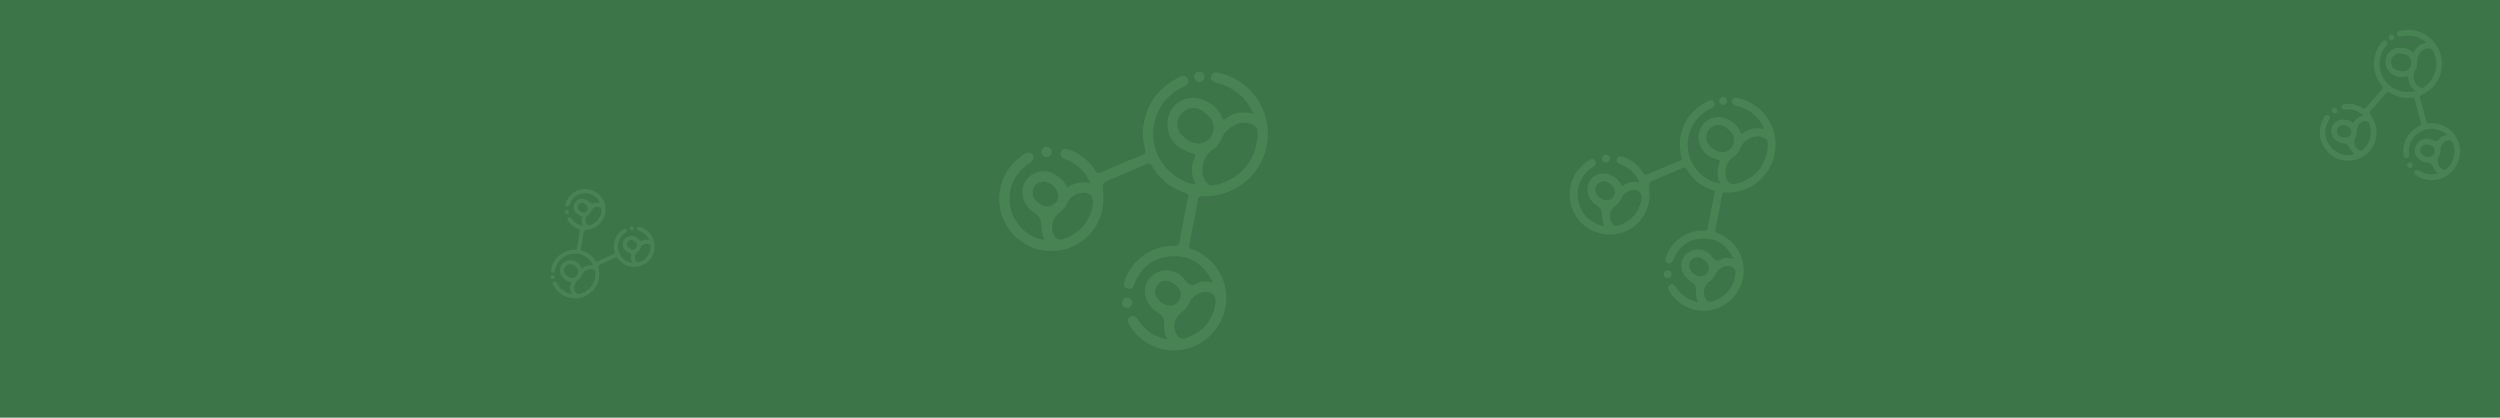 <svg xmlns="http://www.w3.org/2000/svg" width="826" height="138" viewBox="0 0 826 138">
  <g id="Groupe_13638" data-name="Groupe 13638" transform="translate(12712 12446)">
    <rect id="Rectangle_9262" data-name="Rectangle 9262" width="826" height="138" transform="translate(-12712 -12446)" fill="#3c7548"/>
    <g id="Groupe_13634" data-name="Groupe 13634" transform="matrix(0.602, -0.799, 0.799, 0.602, -12540.348, -12359.207)">
      <path id="Tracé_3743" data-name="Tracé 3743" d="M31.73,9.355A5.347,5.347,0,0,0,28.352,1.48a5.552,5.552,0,0,0-3.023.128,1.116,1.116,0,0,1-.731.08.609.609,0,0,1-.438-.618.666.666,0,0,1,.511-.629,6.731,6.731,0,0,1,6.75,11.427,6.675,6.675,0,0,1-9.038-.344c-1.033-.988-1.033-.988-2.273-.326-1.4.746-2.784,1.5-4.19,2.229-.356.184-.466.324-.312.746a7.416,7.416,0,0,1,0,5.462c-.156.389-.058.535.277.71,1.7.887,3.391,1.783,5.067,2.709.381.21.564.2.854-.161a6.567,6.567,0,0,1,7.41-2.2c.463.151.858.348.678.909s-.656.481-1.095.348a5.19,5.19,0,0,0-5.791,1.571c-1.614,1.837-1.739,3.93-.652,6.241.337-.665.673-1.31,1.293-1.529.874-.309.887-.758.7-1.567a2.914,2.914,0,0,1,2.011-3.545,2.857,2.857,0,0,1,3.5,3.192c-.083,1.3-.085,1.3.9,2.085a3.962,3.962,0,0,1,1,1.318,5.368,5.368,0,0,0,.484-4.23c-.24-.851-.165-1.175.311-1.311.453-.13.7.187.962.982a6.727,6.727,0,1,1-13.173,1.621,5.911,5.911,0,0,1,.341-1.837.478.478,0,0,0-.276-.7c-1.731-.913-3.466-1.819-5.176-2.77-.451-.251-.568.016-.775.281A8.047,8.047,0,0,1,.822,13.343c.2-.4.435-.771.951-.549.552.237.444.683.243,1.111a6.714,6.714,0,0,0-.067,5.8,1.522,1.522,0,0,0,.116.22c.021.032.065.049.114.085a3.845,3.845,0,0,1,2.695-2.315c.383-.085.266-.292.151-.489a3.924,3.924,0,0,1-.337-2.767,3.35,3.35,0,0,1,3.869-2.878,3.636,3.636,0,0,1,2.94,4.03,7.119,7.119,0,0,1-.474,1.68c-.1.268-.016.409.192.465a3.761,3.761,0,0,1,2.689,2.33A6.663,6.663,0,0,0,5.4,10.72a6,6,0,0,1-.573.246.647.647,0,0,1-.888-.345.615.615,0,0,1,.381-.864,7.982,7.982,0,0,1,7.945.278,7.581,7.581,0,0,1,2.272,2.121c.218.306.384.321.7.146q2.548-1.393,5.124-2.735c.371-.194.438-.382.3-.784A6.379,6.379,0,0,1,20.7,4.548c.143-.412.344-.823.882-.666.579.17.514.645.371,1.081a5.351,5.351,0,0,0,.416,4.414,3.436,3.436,0,0,1,2.121-1.9c.3-.092.06-.276.017-.393a3.661,3.661,0,0,1-.169-1.968,2.762,2.762,0,0,1,3.173-2.4,2.952,2.952,0,0,1,2.36,3.087,2.09,2.09,0,0,0,.995,2.346A3.845,3.845,0,0,1,31.73,9.355ZM8.044,23.633A6.9,6.9,0,0,0,12.5,21.924c.19-.168.379-.329.344-.624a2.18,2.18,0,0,0-.632-1.526A3.273,3.273,0,0,0,9.07,18.9a2.865,2.865,0,0,1-1.729.035,3.387,3.387,0,0,0-2.254.076A2.551,2.551,0,0,0,3.27,21.046a.85.85,0,0,0,.313.883A6.734,6.734,0,0,0,8.044,23.633Zm19.005,8.851a5.676,5.676,0,0,0,3.164-1.02.829.829,0,0,0,.369-.966,2.189,2.189,0,0,0-2.575-1.526,3.072,3.072,0,0,1-1.839,0,2.448,2.448,0,0,0-2.3.807,1.141,1.141,0,0,0,.336,1.872A5.642,5.642,0,0,0,27.049,32.484Zm.4-20.358a5.336,5.336,0,0,0,2.76-1,.841.841,0,0,0,.369-.966,2.191,2.191,0,0,0-2.633-1.517,3.389,3.389,0,0,1-1.719,0,2.3,2.3,0,0,0-2.187.613,1.2,1.2,0,0,0,.229,2.088A5.556,5.556,0,0,0,27.45,12.126ZM10.127,15.181a5.115,5.115,0,0,0-.036-.536A2.038,2.038,0,0,0,7.96,12.854,1.992,1.992,0,0,0,5.993,14.74a5.88,5.88,0,0,0-.008.937,2.092,2.092,0,0,0,2.671,1.934A2.271,2.271,0,0,0,10.127,15.181ZM28.517,5.7a1.49,1.49,0,0,0-.722-1.467A1.338,1.338,0,0,0,26.376,4.2a1.583,1.583,0,0,0-.754,1.588c.032,1.015.582,1.671,1.45,1.666S28.511,6.781,28.517,5.7Zm0,20.452c0-1.032-.46-1.677-1.276-1.769-1-.113-1.636.591-1.61,1.786.023,1.045.552,1.626,1.472,1.618A1.473,1.473,0,0,0,28.518,26.151Z" transform="translate(0 0)" fill="#488453"/>
      <path id="Tracé_3744" data-name="Tracé 3744" d="M.664,1.327A.673.673,0,0,1,0,.639.606.606,0,0,1,.629,0a.616.616,0,0,1,.665.605C1.328,1.026,1.053,1.237.664,1.327Z" transform="translate(2.164 11.011)" fill="#488453"/>
      <path id="Tracé_3745" data-name="Tracé 3745" d="M1.317.58c-.054.439-.251.7-.675.7A.6.6,0,0,1,0,.667.61.61,0,0,1,.657,0,.662.662,0,0,1,1.317.58Z" transform="translate(30.715 22.123)" fill="#488453"/>
      <path id="Tracé_3746" data-name="Tracé 3746" d="M1.294.6c-.031.435-.254.7-.658.7A.6.6,0,0,1,0,.677.6.6,0,0,1,.581,0,.644.644,0,0,1,1.294.6Z" transform="translate(22.126 1.777)" fill="#488453"/>
    </g>
    <g id="Groupe_13635" data-name="Groupe 13635" transform="translate(-12198.751 -12379.745) rotate(-51)">
      <path id="Tracé_3747" data-name="Tracé 3747" d="M4.092,18.357C.4,12.652,3.937,4.509,10.72,2.9a10.9,10.9,0,0,1,5.932.25,2.19,2.19,0,0,0,1.435.157A1.2,1.2,0,0,0,18.946,2.1a1.306,1.306,0,0,0-1-1.234A13.208,13.208,0,0,0,4.7,23.288a13.1,13.1,0,0,0,17.735-.675c2.027-1.939,2.027-1.94,4.461-.639,2.738,1.463,5.463,2.951,8.222,4.373.7.36.914.635.612,1.463a14.552,14.552,0,0,0,0,10.718c.306.763.114,1.051-.543,1.394-3.331,1.741-6.653,3.5-9.943,5.315-.748.413-1.106.384-1.676-.315A12.886,12.886,0,0,0,9.027,40.614c-.909.3-1.683.683-1.33,1.784.359,1.117,1.287.943,2.148.683,4.434-1.341,8.325-.375,11.363,3.083,3.167,3.6,3.413,7.711,1.279,12.246-.661-1.3-1.32-2.57-2.537-3-1.716-.607-1.741-1.487-1.383-3.074a5.717,5.717,0,0,0-3.945-6.956c-3.757-1.015-7.127,2.062-6.859,6.264.163,2.548.167,2.553-1.76,4.091A7.774,7.774,0,0,0,4.04,58.32a10.533,10.533,0,0,1-.949-8.3c.471-1.669.324-2.3-.611-2.573-.888-.255-1.38.366-1.888,1.927A13.028,13.028,0,0,0,11.629,66.208,13.1,13.1,0,0,0,26.441,52.556a11.6,11.6,0,0,0-.67-3.605.939.939,0,0,1,.542-1.37c3.4-1.791,6.8-3.569,10.156-5.436.885-.493,1.115.032,1.521.552A15.79,15.79,0,0,0,64.741,26.182c-.384-.784-.854-1.513-1.865-1.078-1.083.466-.87,1.341-.477,2.179A13.174,13.174,0,0,1,62.53,38.66a2.99,2.99,0,0,1-.227.431c-.041.063-.127.1-.223.166a7.545,7.545,0,0,0-5.288-4.542c-.752-.166-.522-.573-.3-.959a7.7,7.7,0,0,0,.661-5.429,6.574,6.574,0,0,0-7.593-5.647,7.135,7.135,0,0,0-5.77,7.908,13.971,13.971,0,0,0,.93,3.3c.2.526.03.8-.376.912A7.38,7.38,0,0,0,39.07,39.37c-2.575-4.085-2.268-11.225,1.973-15.406a13.207,13.207,0,0,1,14.712-2.929,11.759,11.759,0,0,0,1.125.482,1.269,1.269,0,0,0,1.743-.677,1.206,1.206,0,0,0-.747-1.7c-5.286-2.487-10.5-2.511-15.591.546a14.877,14.877,0,0,0-4.459,4.162c-.428.6-.754.629-1.381.286q-5-2.733-10.054-5.367c-.728-.38-.859-.75-.592-1.539a12.517,12.517,0,0,0-.063-8.309c-.28-.808-.675-1.616-1.731-1.306C22.869,7.952,23,8.884,23.279,9.74a10.5,10.5,0,0,1-.817,8.661A6.741,6.741,0,0,0,18.3,14.679c-.6-.181-.118-.541-.032-.77a7.185,7.185,0,0,0,.332-3.862,5.419,5.419,0,0,0-6.226-4.707c-2.648.323-4.8,3.142-4.632,6.057.149,2.543,0,2.906-1.952,4.6A7.546,7.546,0,0,0,4.092,18.357ZM50.57,46.374a13.546,13.546,0,0,1-8.743-3.354c-.372-.33-.743-.646-.675-1.225A4.277,4.277,0,0,1,42.392,38.8c1.778-1.449,3.753-2.446,6.164-1.709a5.622,5.622,0,0,0,3.393.069,6.647,6.647,0,0,1,4.424.149A5.006,5.006,0,0,1,59.937,41.3a1.669,1.669,0,0,1-.615,1.733A13.214,13.214,0,0,1,50.57,46.374ZM13.276,63.742a11.137,11.137,0,0,1-6.208-2,1.626,1.626,0,0,1-.724-1.9A4.3,4.3,0,0,1,11.4,56.853a6.028,6.028,0,0,0,3.608,0,4.8,4.8,0,0,1,4.509,1.583c1.095,1.477.872,2.7-.659,3.674A11.071,11.071,0,0,1,13.276,63.742ZM12.49,23.794a10.471,10.471,0,0,1-5.415-1.961,1.65,1.65,0,0,1-.723-1.9,4.3,4.3,0,0,1,5.167-2.976,6.65,6.65,0,0,0,3.373.008,4.516,4.516,0,0,1,4.292,1.2c1.5,1.393,1.28,3.035-.449,4.1A10.9,10.9,0,0,1,12.49,23.794Zm33.991,6a10.028,10.028,0,0,1,.071-1.053,4,4,0,0,1,4.181-3.514,3.909,3.909,0,0,1,3.86,3.7,11.538,11.538,0,0,1,.015,1.839,4.1,4.1,0,0,1-5.241,3.795C47.559,34.009,46.446,32.288,46.482,29.79ZM10.4,11.184A2.924,2.924,0,0,1,11.814,8.3,2.626,2.626,0,0,1,14.6,8.251a3.106,3.106,0,0,1,1.479,3.115c-.063,1.992-1.143,3.279-2.846,3.27C11.543,14.627,10.408,13.305,10.4,11.184Zm0,40.132c-.01-2.025.9-3.291,2.5-3.471,1.965-.222,3.21,1.159,3.158,3.505-.045,2.05-1.083,3.191-2.889,3.174C11.526,54.509,10.4,53.209,10.394,51.316Z" transform="translate(0 0)" fill="#488453"/>
      <path id="Tracé_3748" data-name="Tracé 3748" d="M1.243,2.6a1.321,1.321,0,0,0,1.3-1.349A1.19,1.19,0,0,0,1.311,0,1.209,1.209,0,0,0,.005,1.189C-.06,2.013.48,2.428,1.243,2.6Z" transform="translate(59.561 21.606)" fill="#488453"/>
      <path id="Tracé_3749" data-name="Tracé 3749" d="M0,1.139C.106,2,.493,2.517,1.324,2.522A1.173,1.173,0,0,0,2.583,1.308,1.2,1.2,0,0,0,1.294,0,1.3,1.3,0,0,0,0,1.139Z" transform="translate(3.5 43.411)" fill="#488453"/>
      <path id="Tracé_3750" data-name="Tracé 3750" d="M0,1.173c.061.853.5,1.365,1.291,1.374A1.174,1.174,0,0,0,2.538,1.329,1.175,1.175,0,0,0,1.4.007,1.264,1.264,0,0,0,0,1.173Z" transform="translate(20.397 3.488)" fill="#488453"/>
    </g>
    <g id="Groupe_13636" data-name="Groupe 13636" transform="translate(-12388.863 -12377.729) rotate(-51)">
      <path id="Tracé_3747-2" data-name="Tracé 3747" d="M5.338,23.948C.527,16.5,5.136,5.883,13.985,3.788a14.213,14.213,0,0,1,7.739.327,2.857,2.857,0,0,0,1.872.2,1.56,1.56,0,0,0,1.12-1.582,1.7,1.7,0,0,0-1.309-1.61A17.231,17.231,0,0,0,6.128,30.381,17.086,17.086,0,0,0,29.264,29.5c2.644-2.53,2.645-2.53,5.819-.834,3.572,1.909,7.127,3.85,10.726,5.705.912.47,1.193.829.8,1.909a18.984,18.984,0,0,0,0,13.983c.4,1,.148,1.37-.709,1.819-4.345,2.272-8.679,4.565-12.971,6.934-.976.539-1.443.5-2.187-.411a16.81,16.81,0,0,0-18.969-5.621c-1.186.388-2.2.89-1.735,2.327.468,1.457,1.679,1.23,2.8.891,5.784-1.749,10.86-.489,14.824,4.022,4.131,4.7,4.453,10.059,1.669,15.976-.862-1.7-1.722-3.353-3.31-3.915-2.238-.791-2.271-1.94-1.8-4.011A7.458,7.458,0,0,0,19.074,59.2c-4.9-1.324-9.3,2.691-8.947,8.171.212,3.324.217,3.33-2.3,5.337a10.142,10.142,0,0,0-2.56,3.374A13.741,13.741,0,0,1,4.032,65.253c.614-2.178.422-3.007-.8-3.357-1.159-.333-1.8.478-2.463,2.514a17,17,0,0,0,14.4,21.961,17.087,17.087,0,0,0,19.322-17.81,15.131,15.131,0,0,0-.874-4.7,1.225,1.225,0,0,1,.707-1.787c4.431-2.337,8.873-4.656,13.25-7.091,1.154-.643,1.455.041,1.984.72a20.6,20.6,0,0,0,34.9-21.545c-.5-1.022-1.114-1.974-2.433-1.406-1.412.607-1.135,1.749-.622,2.843a17.186,17.186,0,0,1,.171,14.841,3.9,3.9,0,0,1-.3.562c-.054.082-.166.127-.291.216-1.418-3-3.559-5.186-6.9-5.926-.981-.217-.681-.748-.386-1.251a10.045,10.045,0,0,0,.862-7.082c-.866-5.013-5.133-8.159-9.905-7.367A9.308,9.308,0,0,0,57.13,39.9a18.226,18.226,0,0,0,1.213,4.3c.262.686.04,1.048-.491,1.19a9.627,9.627,0,0,0-6.884,5.965c-3.36-5.329-2.959-14.643,2.575-20.1a17.229,17.229,0,0,1,19.193-3.821,15.34,15.34,0,0,0,1.468.629,1.655,1.655,0,0,0,2.273-.883,1.574,1.574,0,0,0-.974-2.212c-6.9-3.245-13.7-3.275-20.339.713a19.407,19.407,0,0,0-5.817,5.429c-.559.784-.984.821-1.8.373q-6.523-3.566-13.116-7c-.95-.5-1.121-.978-.772-2.007a16.329,16.329,0,0,0-.082-10.839c-.365-1.054-.88-2.108-2.258-1.7-1.483.434-1.315,1.651-.949,2.767A13.7,13.7,0,0,1,29.3,24a8.794,8.794,0,0,0-5.43-4.855c-.78-.236-.154-.705-.042-1a9.373,9.373,0,0,0,.433-5.039,7.07,7.07,0,0,0-8.122-6.141c-3.455.422-6.266,4.1-6.042,7.9.195,3.317.006,3.791-2.546,6.007A9.844,9.844,0,0,0,5.338,23.948ZM65.971,60.5a17.672,17.672,0,0,1-11.406-4.376c-.485-.43-.97-.843-.88-1.6A5.58,5.58,0,0,1,55.3,50.618c2.32-1.89,4.9-3.19,8.041-2.23a7.334,7.334,0,0,0,4.426.089,8.671,8.671,0,0,1,5.771.195,6.531,6.531,0,0,1,4.651,5.2,2.177,2.177,0,0,1-.8,2.261A17.239,17.239,0,0,1,65.971,60.5ZM17.32,83.155a14.529,14.529,0,0,1-8.1-2.61,2.121,2.121,0,0,1-.945-2.472,5.6,5.6,0,0,1,6.592-3.906,7.864,7.864,0,0,0,4.706,0c1.806-.579,4.748.534,5.882,2.065,1.428,1.927,1.138,3.517-.86,4.793A14.443,14.443,0,0,1,17.32,83.155ZM16.294,31.04A13.659,13.659,0,0,1,9.23,28.482a2.152,2.152,0,0,1-.943-2.472,5.609,5.609,0,0,1,6.741-3.882,8.675,8.675,0,0,0,4.4.011,5.891,5.891,0,0,1,5.6,1.569c1.953,1.818,1.67,3.96-.585,5.346A14.222,14.222,0,0,1,16.294,31.04Zm44.343,7.823a13.083,13.083,0,0,1,.092-1.373,5.216,5.216,0,0,1,5.455-4.584,5.1,5.1,0,0,1,5.036,4.826,15.052,15.052,0,0,1,.02,2.4A5.354,5.354,0,0,1,64.4,45.081C62.043,44.366,60.592,42.121,60.638,38.863ZM13.563,14.59a3.814,3.814,0,0,1,1.849-3.756,3.425,3.425,0,0,1,3.63-.07c1.576.918,1.984,2.341,1.929,4.064-.083,2.6-1.491,4.277-3.713,4.266C15.059,19.082,13.578,17.357,13.563,14.59Zm0,52.354c-.013-2.641,1.178-4.293,3.265-4.529,2.564-.289,4.187,1.512,4.12,4.573-.058,2.674-1.413,4.162-3.769,4.141C15.037,71.11,13.571,69.413,13.559,66.944Z" transform="translate(0 0)" fill="#488453"/>
      <path id="Tracé_3748-2" data-name="Tracé 3748" d="M1.622,3.4a1.723,1.723,0,0,0,1.7-1.759A1.552,1.552,0,0,0,1.71,0a1.577,1.577,0,0,0-1.7,1.55C-.079,2.626.627,3.167,1.622,3.4Z" transform="translate(77.701 28.186)" fill="#488453"/>
      <path id="Tracé_3749-2" data-name="Tracé 3749" d="M0,1.486c.138,1.125.644,1.8,1.727,1.8A1.53,1.53,0,0,0,3.369,1.706,1.56,1.56,0,0,0,1.688,0,1.7,1.7,0,0,0,0,1.486Z" transform="translate(4.566 56.632)" fill="#488453"/>
      <path id="Tracé_3750-2" data-name="Tracé 3750" d="M0,1.53C.08,2.643.65,3.311,1.684,3.322A1.532,1.532,0,0,0,3.311,1.734,1.533,1.533,0,0,0,1.825.009,1.648,1.648,0,0,0,0,1.53Z" transform="translate(26.608 4.55)" fill="#488453"/>
    </g>
    <g id="Groupe_13637" data-name="Groupe 13637" transform="matrix(0.225, -0.974, 0.974, 0.225, -11947.397, -12395.242)">
      <path id="Tracé_3747-3" data-name="Tracé 3747" d="M2.9,13.022C.287,8.975,2.793,3.2,7.6,2.06a7.729,7.729,0,0,1,4.208.178,1.554,1.554,0,0,0,1.018.111.848.848,0,0,0,.609-.86.927.927,0,0,0-.712-.875,9.37,9.37,0,0,0-9.4,15.907,9.291,9.291,0,0,0,12.581-.479c1.438-1.376,1.438-1.376,3.165-.454,1.942,1.038,3.875,2.093,5.833,3.1.5.256.649.451.434,1.038a10.323,10.323,0,0,0,0,7.6c.217.542.081.745-.385.989-2.363,1.235-4.72,2.482-7.053,3.771-.531.293-.785.272-1.189-.224A9.141,9.141,0,0,0,6.4,28.811c-.645.211-1.194.484-.943,1.265s.913.669,1.524.484a7.225,7.225,0,0,1,8.061,2.187c2.246,2.557,2.421,5.47.908,8.687-.469-.925-.936-1.823-1.8-2.129-1.217-.43-1.235-1.055-.981-2.181a4.056,4.056,0,0,0-2.8-4.934c-2.665-.72-5.056,1.463-4.865,4.443.115,1.807.118,1.811-1.248,2.9a5.515,5.515,0,0,0-1.392,1.835,7.472,7.472,0,0,1-.673-5.888c.334-1.184.23-1.635-.433-1.826-.63-.181-.979.26-1.339,1.367A9.242,9.242,0,0,0,8.25,46.967a9.292,9.292,0,0,0,10.507-9.685,8.228,8.228,0,0,0-.475-2.557.666.666,0,0,1,.384-.972c2.41-1.271,4.825-2.532,7.2-3.856.628-.349.791.023,1.079.391A11.2,11.2,0,0,0,45.926,18.573c-.272-.556-.606-1.073-1.323-.765-.768.33-.617.951-.338,1.546a9.346,9.346,0,0,1,.093,8.07,2.121,2.121,0,0,1-.161.306c-.029.045-.09.069-.158.118a5.352,5.352,0,0,0-3.751-3.222c-.533-.118-.371-.407-.21-.68a5.462,5.462,0,0,0,.469-3.851,4.663,4.663,0,0,0-5.386-4.006,5.061,5.061,0,0,0-4.093,5.61,9.911,9.911,0,0,0,.659,2.339c.142.373.022.57-.267.647a5.235,5.235,0,0,0-3.743,3.244A9.275,9.275,0,0,1,39.552,14.922a8.341,8.341,0,0,0,.8.342.9.9,0,0,0,1.236-.48.856.856,0,0,0-.53-1.2A11.111,11.111,0,0,0,30,13.969a10.553,10.553,0,0,0-3.163,2.952c-.3.426-.535.446-.98.2q-3.547-1.939-7.132-3.808c-.517-.269-.609-.532-.42-1.092a8.879,8.879,0,0,0-.044-5.894c-.2-.573-.479-1.146-1.228-.927-.807.236-.715.9-.516,1.5a7.449,7.449,0,0,1-.579,6.144,4.782,4.782,0,0,0-2.953-2.64c-.424-.129-.084-.384-.023-.546a5.1,5.1,0,0,0,.235-2.74A3.844,3.844,0,0,0,8.777,3.787a4.109,4.109,0,0,0-3.286,4.3c.106,1.8,0,2.061-1.384,3.266A5.353,5.353,0,0,0,2.9,13.022ZM35.874,32.9a9.61,9.61,0,0,1-6.2-2.38c-.264-.234-.527-.459-.479-.869a3.034,3.034,0,0,1,.879-2.124,4.556,4.556,0,0,1,4.373-1.213,3.988,3.988,0,0,0,2.407.049,4.715,4.715,0,0,1,3.138.106,3.551,3.551,0,0,1,2.529,2.83,1.184,1.184,0,0,1-.436,1.23A9.374,9.374,0,0,1,35.874,32.9ZM9.418,45.218a7.9,7.9,0,0,1-4.4-1.419A1.154,1.154,0,0,1,4.5,42.454,3.047,3.047,0,0,1,8.085,40.33a4.276,4.276,0,0,0,2.559,0,3.408,3.408,0,0,1,3.2,1.123,1.588,1.588,0,0,1-.468,2.606A7.854,7.854,0,0,1,9.418,45.218ZM8.86,16.879a7.428,7.428,0,0,1-3.841-1.391,1.17,1.17,0,0,1-.513-1.344,3.05,3.05,0,0,1,3.665-2.111,4.717,4.717,0,0,0,2.392.006,3.2,3.2,0,0,1,3.045.853,1.67,1.67,0,0,1-.318,2.907A7.734,7.734,0,0,1,8.86,16.879Zm24.113,4.254a7.114,7.114,0,0,1,.05-.747,2.836,2.836,0,0,1,2.966-2.493,2.773,2.773,0,0,1,2.739,2.624,8.185,8.185,0,0,1,.011,1.3,2.912,2.912,0,0,1-3.718,2.692C33.737,24.125,32.948,22.9,32.973,21.133Zm-25.6-13.2A2.074,2.074,0,0,1,8.381,5.891a1.863,1.863,0,0,1,1.974-.038A2.2,2.2,0,0,1,11.4,8.063c-.045,1.413-.811,2.326-2.019,2.32S7.383,9.439,7.375,7.934Zm0,28.469c-.007-1.436.641-2.334,1.776-2.463,1.394-.157,2.277.822,2.241,2.487-.032,1.454-.768,2.263-2.05,2.252A2.05,2.05,0,0,1,7.373,36.4Z" transform="translate(0 0)" fill="#488453"/>
      <path id="Tracé_3748-3" data-name="Tracé 3748" d="M.882,1.847A.937.937,0,0,0,1.806.89.844.844,0,0,0,.93,0,.857.857,0,0,0,0,.843C-.043,1.428.341,1.722.882,1.847Z" transform="translate(42.252 15.327)" fill="#488453"/>
      <path id="Tracé_3749-3" data-name="Tracé 3749" d="M0,.808c.075.612.35.978.939.981A.832.832,0,0,0,1.832.928.849.849,0,0,0,.918,0,.922.922,0,0,0,0,.808Z" transform="translate(2.483 30.795)" fill="#488453"/>
      <path id="Tracé_3750-3" data-name="Tracé 3750" d="M0,.832c.043.605.354.968.916.975A.833.833,0,0,0,1.8.943.834.834,0,0,0,.993,0,.9.9,0,0,0,0,.832Z" transform="translate(14.469 2.474)" fill="#488453"/>
    </g>
  </g>
</svg>

